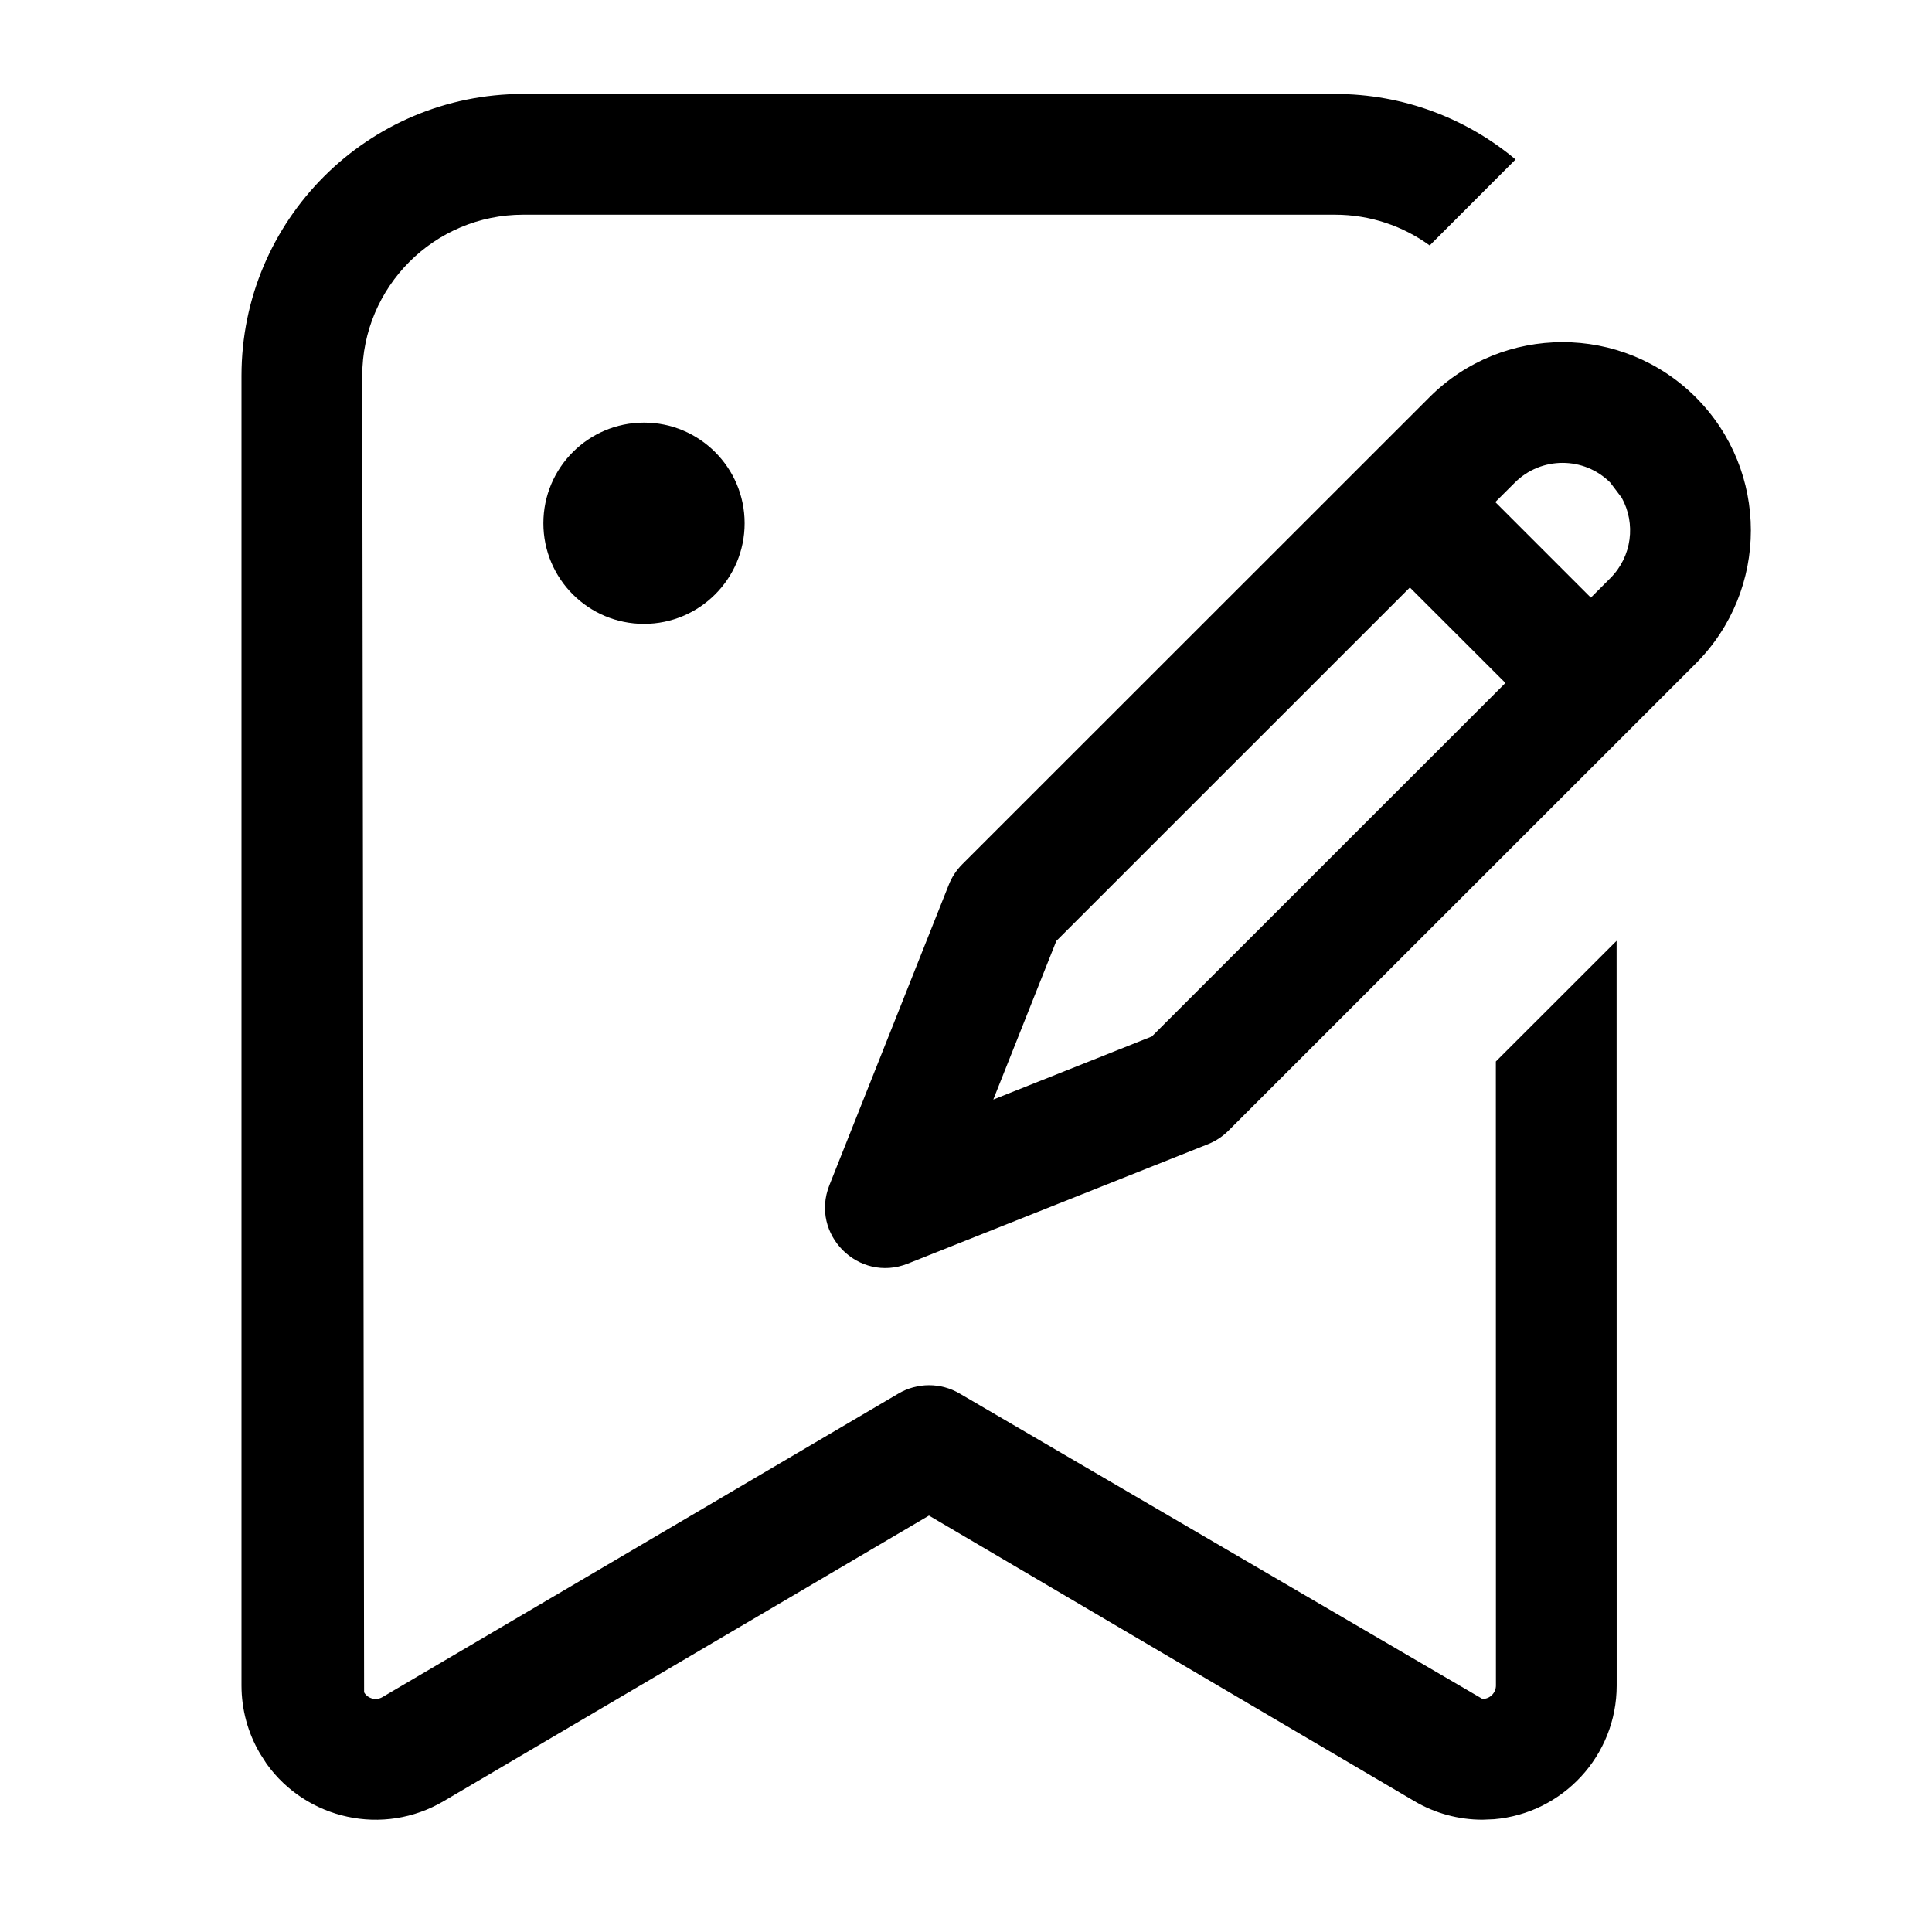 <svg viewBox="0 0 24 24" xmlns="http://www.w3.org/2000/svg"
	xmlns:xlink="http://www.w3.org/1999/xlink">
	<defs />
	<g opacity="0" />
	<path id="矢量 132"
		d="M18.827 1.981C18.22 1.473 17.437 1.167 16.583 1.167L6.5 1.167C4.567 1.167 3 2.734 3 4.667L3 20.938C3 21.235 3.079 21.527 3.23 21.783L3.312 21.911C3.809 22.604 4.762 22.816 5.511 22.375L11.54 18.827L17.571 22.375C17.827 22.526 18.119 22.605 18.416 22.605L18.56 22.599C19.413 22.526 20.083 21.81 20.083 20.938L20.082 11.687L18.582 13.186L18.583 20.938C18.583 21.03 18.508 21.105 18.416 21.105L11.921 17.311C11.687 17.173 11.396 17.173 11.161 17.311L4.751 21.082C4.671 21.129 4.569 21.102 4.523 21.023L4.5 4.667C4.5 3.562 5.395 2.667 6.5 2.667L16.583 2.667C17.023 2.667 17.43 2.809 17.76 3.049L18.827 1.981ZM17.757 4.935C18.67 4.022 20.151 4.022 21.065 4.935C21.978 5.848 21.978 7.329 21.065 8.243L15.26 14.046C15.188 14.118 15.102 14.175 15.007 14.213L11.277 15.697C10.666 15.94 10.06 15.335 10.303 14.723L11.786 10.992C11.823 10.897 11.88 10.811 11.952 10.738L17.757 4.935ZM8 5.25C8.69 5.25 9.25 5.81 9.25 6.5C9.25 7.19 8.69 7.75 8 7.75C7.309 7.75 6.75 7.19 6.75 6.5C6.75 5.81 7.309 5.25 8 5.25ZM18.817 5.996C19.145 5.668 19.677 5.668 20.004 5.996L20.146 6.184C20.322 6.503 20.274 6.912 20.004 7.182L19.762 7.424L18.575 6.237L18.817 5.996ZM13.122 11.689L17.514 7.298L18.701 8.484L14.309 12.875L12.339 13.659L13.122 11.689Z"
		fill-rule="evenodd" />
</svg>
